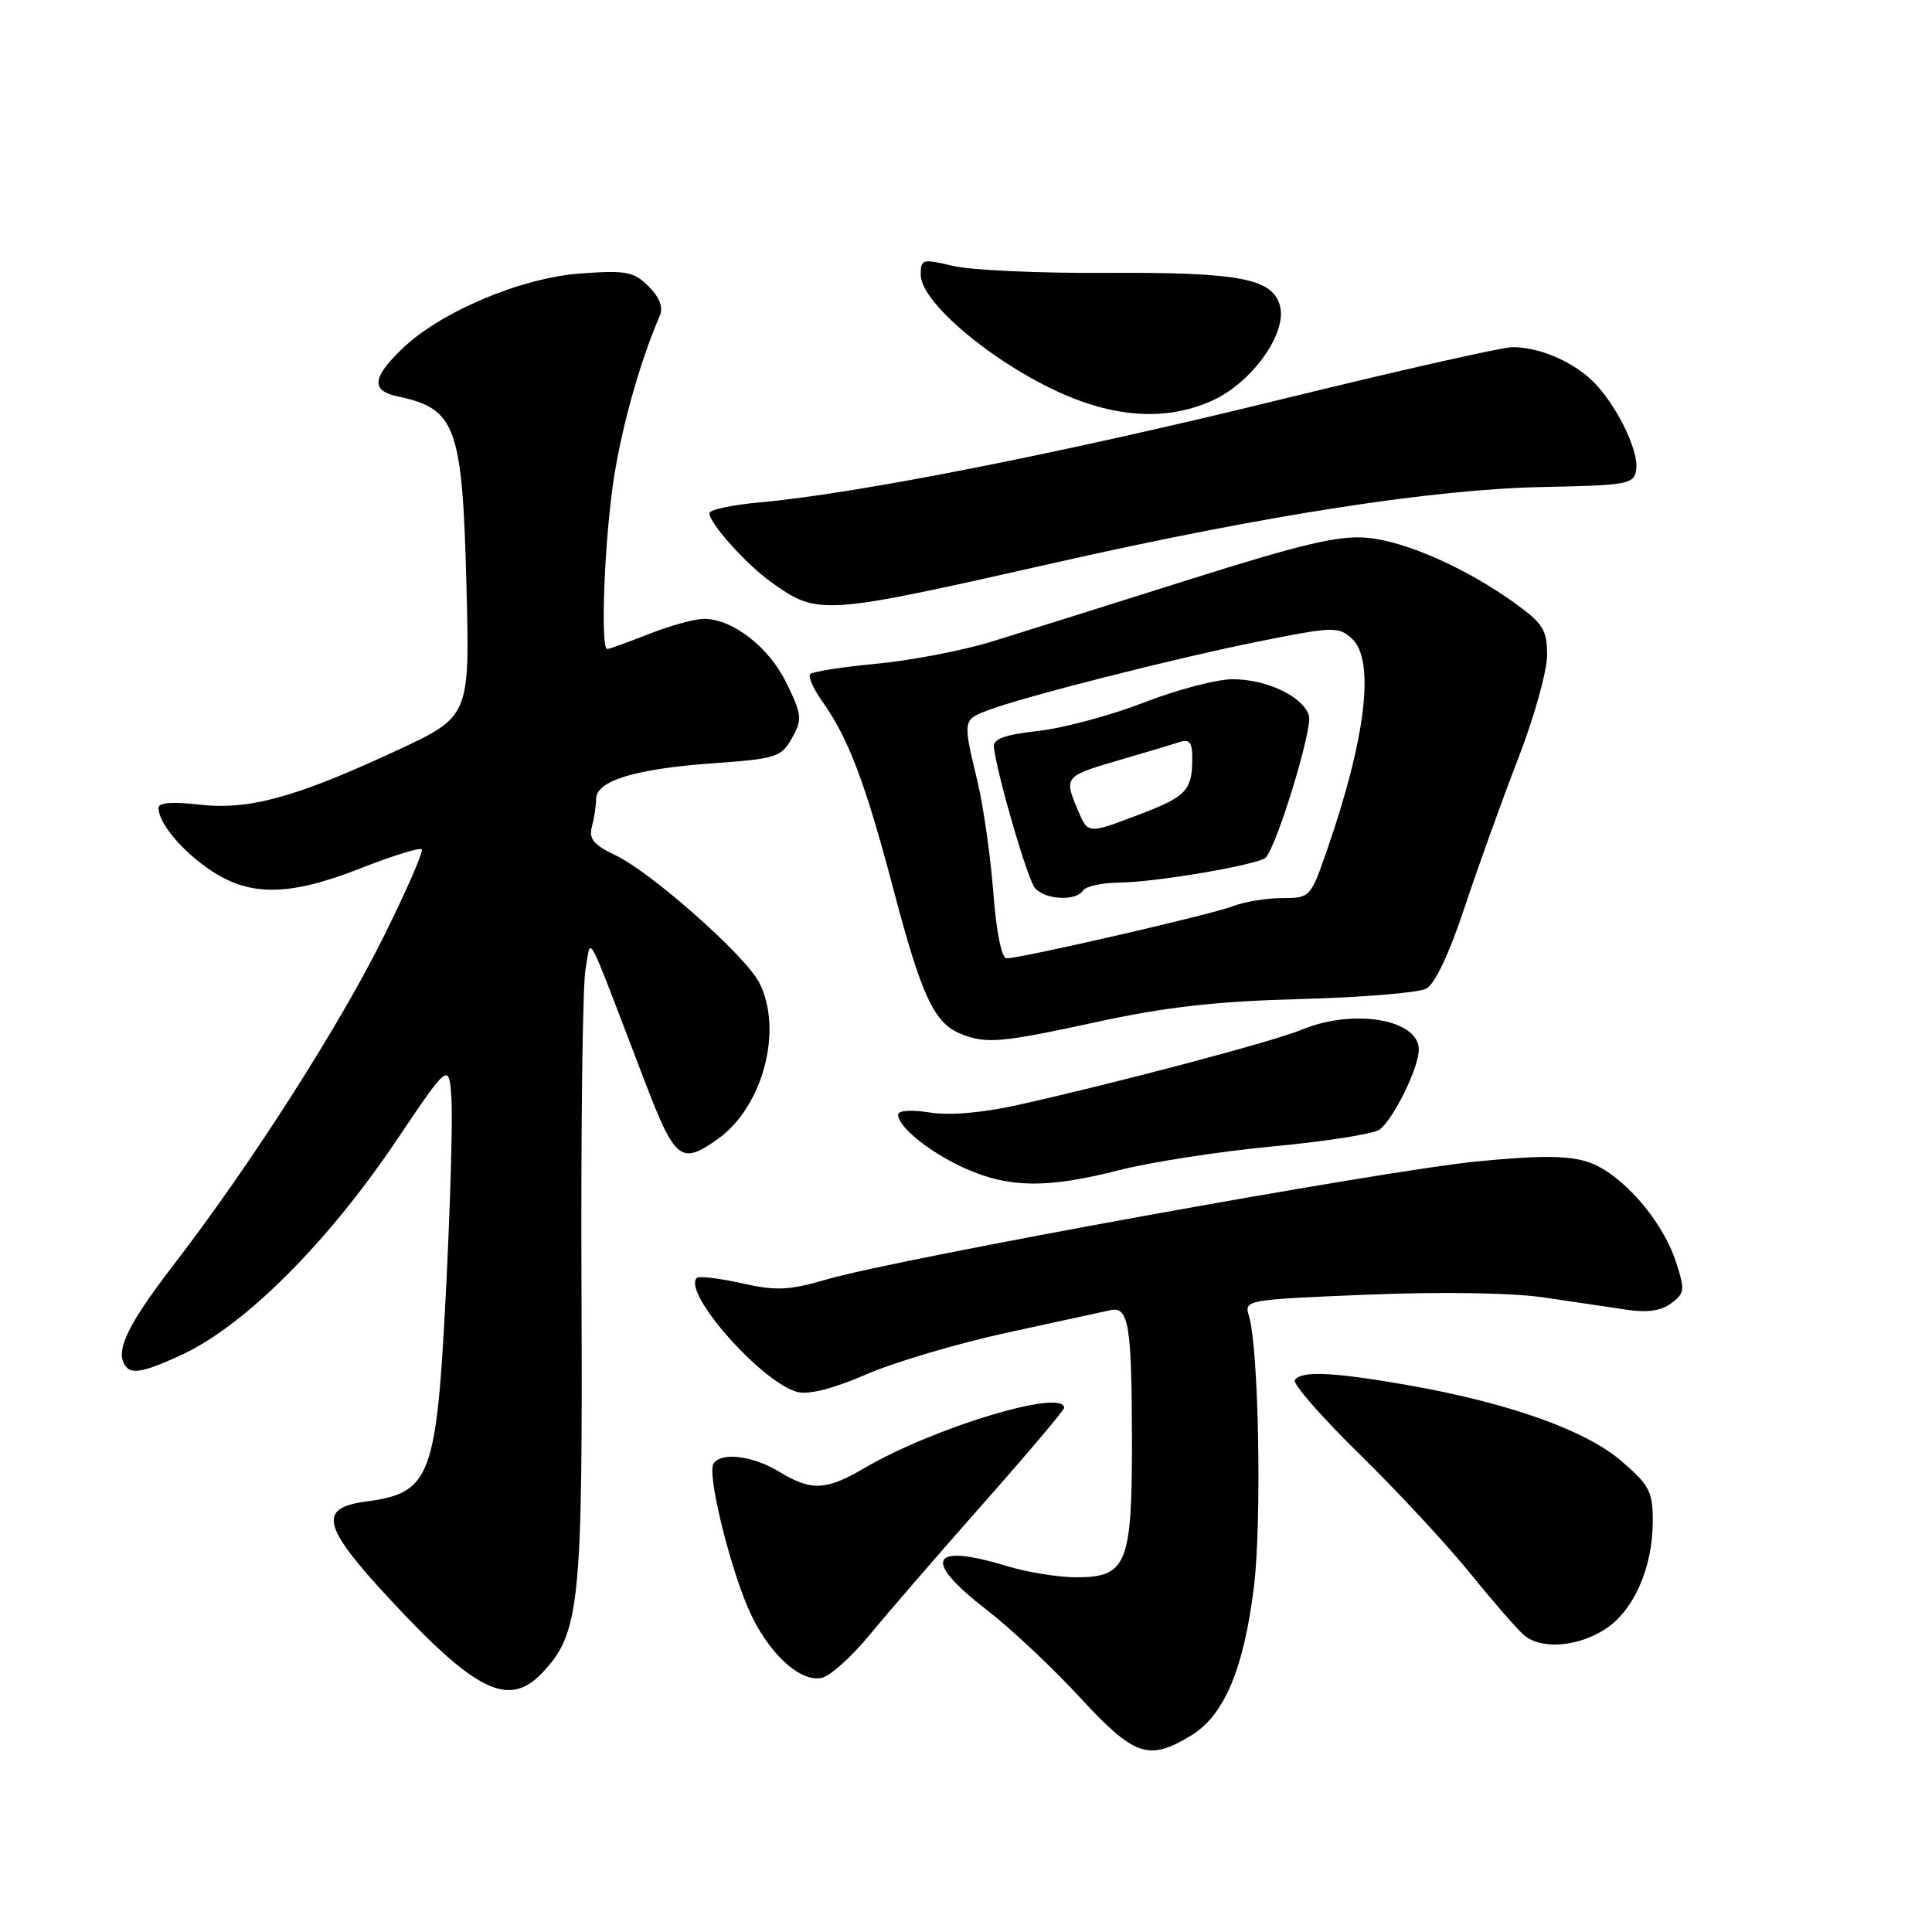 <?xml version="1.0" encoding="UTF-8" standalone="no"?>
<!DOCTYPE svg PUBLIC "-//W3C//DTD SVG 1.1//EN" "http://www.w3.org/Graphics/SVG/1.1/DTD/svg11.dtd" >
<svg xmlns="http://www.w3.org/2000/svg" xmlns:xlink="http://www.w3.org/1999/xlink" version="1.1" viewBox="0 0 256 256">
 <g >
 <path fill="currentColor"
d=" M 157.82 229.97 C 162.22 227.29 164.80 221.18 166.15 210.28 C 167.21 201.65 166.79 178.56 165.49 174.36 C 164.83 172.25 165.07 172.21 181.16 171.55 C 190.90 171.15 200.33 171.30 204.50 171.91 C 208.35 172.47 213.30 173.21 215.50 173.54 C 218.25 173.96 220.11 173.70 221.45 172.69 C 223.25 171.35 223.29 170.92 222.04 167.11 C 220.20 161.56 214.77 155.41 210.42 153.97 C 207.76 153.10 204.09 153.08 195.68 153.90 C 183.34 155.10 118.97 166.78 109.58 169.52 C 104.52 170.99 102.87 171.07 98.25 170.03 C 95.28 169.37 92.61 169.05 92.33 169.34 C 90.38 171.28 100.99 183.28 105.71 184.46 C 107.18 184.83 110.55 183.96 114.77 182.12 C 118.47 180.50 126.90 178.01 133.50 176.57 C 140.10 175.14 146.25 173.80 147.16 173.60 C 149.56 173.07 149.97 175.64 149.99 191.03 C 150.00 207.27 149.29 209.00 142.60 209.00 C 140.25 209.00 136.11 208.33 133.41 207.51 C 123.19 204.41 122.15 206.68 130.75 213.32 C 133.91 215.76 139.45 220.96 143.06 224.88 C 150.31 232.74 152.20 233.39 157.82 229.97 Z  M 71.89 221.62 C 76.84 216.35 77.22 212.53 77.05 170.82 C 76.96 149.55 77.20 130.45 77.59 128.39 C 78.39 124.13 77.32 122.11 85.42 143.25 C 89.46 153.79 90.23 154.40 95.12 150.92 C 101.11 146.65 103.81 136.41 100.59 130.18 C 98.75 126.61 86.31 115.59 81.58 113.34 C 78.66 111.95 77.99 111.14 78.43 109.54 C 78.73 108.42 78.98 106.76 78.99 105.85 C 79.01 103.45 84.20 101.87 94.47 101.14 C 102.86 100.54 103.53 100.33 104.94 97.80 C 106.33 95.32 106.27 94.74 104.23 90.54 C 101.91 85.76 97.10 82.01 93.29 82.00 C 92.07 82.00 88.79 82.90 86.00 84.00 C 83.21 85.10 80.72 86.00 80.46 86.00 C 79.61 86.00 79.99 73.70 81.10 65.05 C 82.04 57.78 84.61 48.34 87.43 41.83 C 87.91 40.73 87.40 39.40 85.95 37.95 C 84.00 36.00 82.99 35.80 76.97 36.23 C 69.05 36.80 58.36 41.31 53.25 46.25 C 49.28 50.09 49.14 51.78 52.75 52.54 C 60.43 54.16 61.27 56.49 61.81 77.72 C 62.25 94.95 62.25 94.95 52.45 99.50 C 39.06 105.71 32.92 107.38 26.34 106.61 C 22.90 106.21 21.00 106.35 21.00 107.03 C 21.00 109.07 24.16 112.84 28.03 115.40 C 33.23 118.84 38.46 118.74 47.95 114.99 C 52.04 113.38 55.61 112.28 55.88 112.54 C 56.14 112.81 53.84 118.08 50.76 124.26 C 44.80 136.23 33.19 154.36 23.08 167.50 C 16.60 175.92 15.02 179.42 16.86 181.26 C 17.68 182.08 19.63 181.60 24.24 179.44 C 32.52 175.55 43.46 164.60 52.52 151.13 C 59.50 140.77 59.50 140.77 59.82 145.63 C 59.99 148.31 59.67 159.60 59.11 170.72 C 57.84 195.85 57.10 197.81 48.50 198.96 C 42.08 199.82 42.68 202.24 51.69 211.94 C 63.12 224.25 67.46 226.33 71.89 221.62 Z  M 115.23 216.63 C 117.55 213.81 124.29 206.01 130.22 199.30 C 136.15 192.60 141.00 186.86 141.00 186.55 C 141.00 183.94 123.76 189.13 114.57 194.51 C 109.44 197.52 107.50 197.60 103.23 195.00 C 99.75 192.88 95.51 192.37 94.53 193.96 C 93.71 195.28 96.55 207.09 99.13 213.09 C 101.66 218.96 106.05 223.06 108.98 222.30 C 110.10 222.00 112.91 219.45 115.23 216.63 Z  M 212.53 215.98 C 216.41 213.58 219.00 207.81 219.00 201.56 C 219.00 197.62 218.55 196.77 214.80 193.56 C 210.01 189.46 199.75 185.84 186.29 183.49 C 176.53 181.79 172.36 181.62 171.57 182.88 C 171.28 183.36 175.11 187.75 180.09 192.63 C 185.08 197.51 191.71 204.65 194.83 208.50 C 197.95 212.35 201.18 216.05 202.00 216.72 C 204.27 218.56 208.88 218.24 212.53 215.98 Z  M 148.30 155.05 C 152.49 153.98 161.68 152.56 168.71 151.90 C 175.74 151.24 182.10 150.23 182.82 149.67 C 184.70 148.20 188.00 141.45 188.00 139.08 C 188.00 135.05 179.32 133.59 172.46 136.45 C 168.82 137.97 147.85 143.53 134.94 146.40 C 130.17 147.46 125.82 147.84 123.19 147.41 C 120.73 147.02 119.00 147.14 119.00 147.70 C 119.00 149.35 123.33 152.80 128.00 154.87 C 133.78 157.43 138.84 157.47 148.30 155.05 Z  M 145.50 135.38 C 154.48 133.43 161.23 132.67 172.33 132.38 C 180.48 132.16 187.98 131.54 188.99 131.00 C 190.13 130.40 192.06 126.30 194.06 120.26 C 195.84 114.89 199.03 106.03 201.15 100.56 C 203.27 95.09 205.00 88.90 205.00 86.81 C 205.00 83.51 204.46 82.62 200.85 80.01 C 194.40 75.34 186.31 71.73 181.18 71.26 C 177.45 70.91 172.64 72.04 157.50 76.82 C 147.05 80.12 135.35 83.80 131.50 84.99 C 127.65 86.18 120.77 87.51 116.22 87.94 C 111.67 88.37 107.68 88.99 107.36 89.31 C 107.04 89.62 107.75 91.24 108.93 92.90 C 112.42 97.80 114.66 103.71 118.39 117.86 C 122.12 132.02 123.78 135.57 127.31 136.99 C 130.69 138.35 132.61 138.18 145.50 135.38 Z  M 140.00 74.52 C 167.76 68.25 189.95 64.81 204.50 64.53 C 215.77 64.30 216.52 64.16 216.81 62.22 C 217.19 59.65 213.98 53.23 210.85 50.32 C 208.08 47.75 203.86 46.00 200.40 46.00 C 199.05 46.00 185.07 49.16 169.35 53.02 C 140.79 60.03 113.50 65.42 100.75 66.56 C 97.04 66.89 94.00 67.54 94.00 68.00 C 94.00 69.34 98.87 74.77 102.19 77.14 C 108.44 81.59 108.83 81.56 140.00 74.52 Z  M 160.68 53.06 C 165.87 50.70 170.52 44.22 169.62 40.60 C 168.68 36.89 164.33 36.06 146.50 36.16 C 137.70 36.21 128.59 35.80 126.25 35.23 C 122.23 34.27 122.00 34.33 122.00 36.41 C 122.00 40.22 132.40 48.74 141.73 52.58 C 148.70 55.45 155.07 55.61 160.68 53.06 Z  M 131.62 118.25 C 131.25 113.44 130.30 106.80 129.51 103.50 C 127.58 95.47 127.59 95.40 130.75 94.17 C 135.24 92.42 155.73 87.21 166.87 84.98 C 176.65 83.02 177.34 83.00 179.12 84.61 C 182.23 87.42 181.02 97.74 175.80 112.75 C 173.66 118.92 173.58 119.00 169.88 119.00 C 167.82 119.00 164.86 119.49 163.32 120.09 C 160.48 121.19 135.45 126.95 133.39 126.98 C 132.72 126.99 132.03 123.59 131.62 118.25 Z  M 143.50 118.00 C 143.84 117.45 146.00 116.98 148.31 116.95 C 153.25 116.89 166.75 114.58 167.70 113.64 C 169.20 112.13 173.97 96.48 173.44 94.80 C 172.63 92.27 167.83 90.00 163.30 90.00 C 161.21 90.01 155.95 91.39 151.60 93.08 C 147.26 94.77 140.96 96.47 137.60 96.85 C 133.06 97.36 131.55 97.92 131.69 99.02 C 132.18 102.90 136.14 116.47 137.13 117.66 C 138.43 119.23 142.60 119.45 143.50 118.00 Z  M 142.78 107.25 C 140.97 102.98 141.10 102.82 148.00 100.81 C 151.57 99.77 155.29 98.66 156.25 98.34 C 157.64 97.88 158.00 98.35 157.98 100.63 C 157.96 104.73 157.16 105.57 151.00 107.91 C 144.08 110.54 144.18 110.55 142.78 107.25 Z "/>
</g>
</svg>